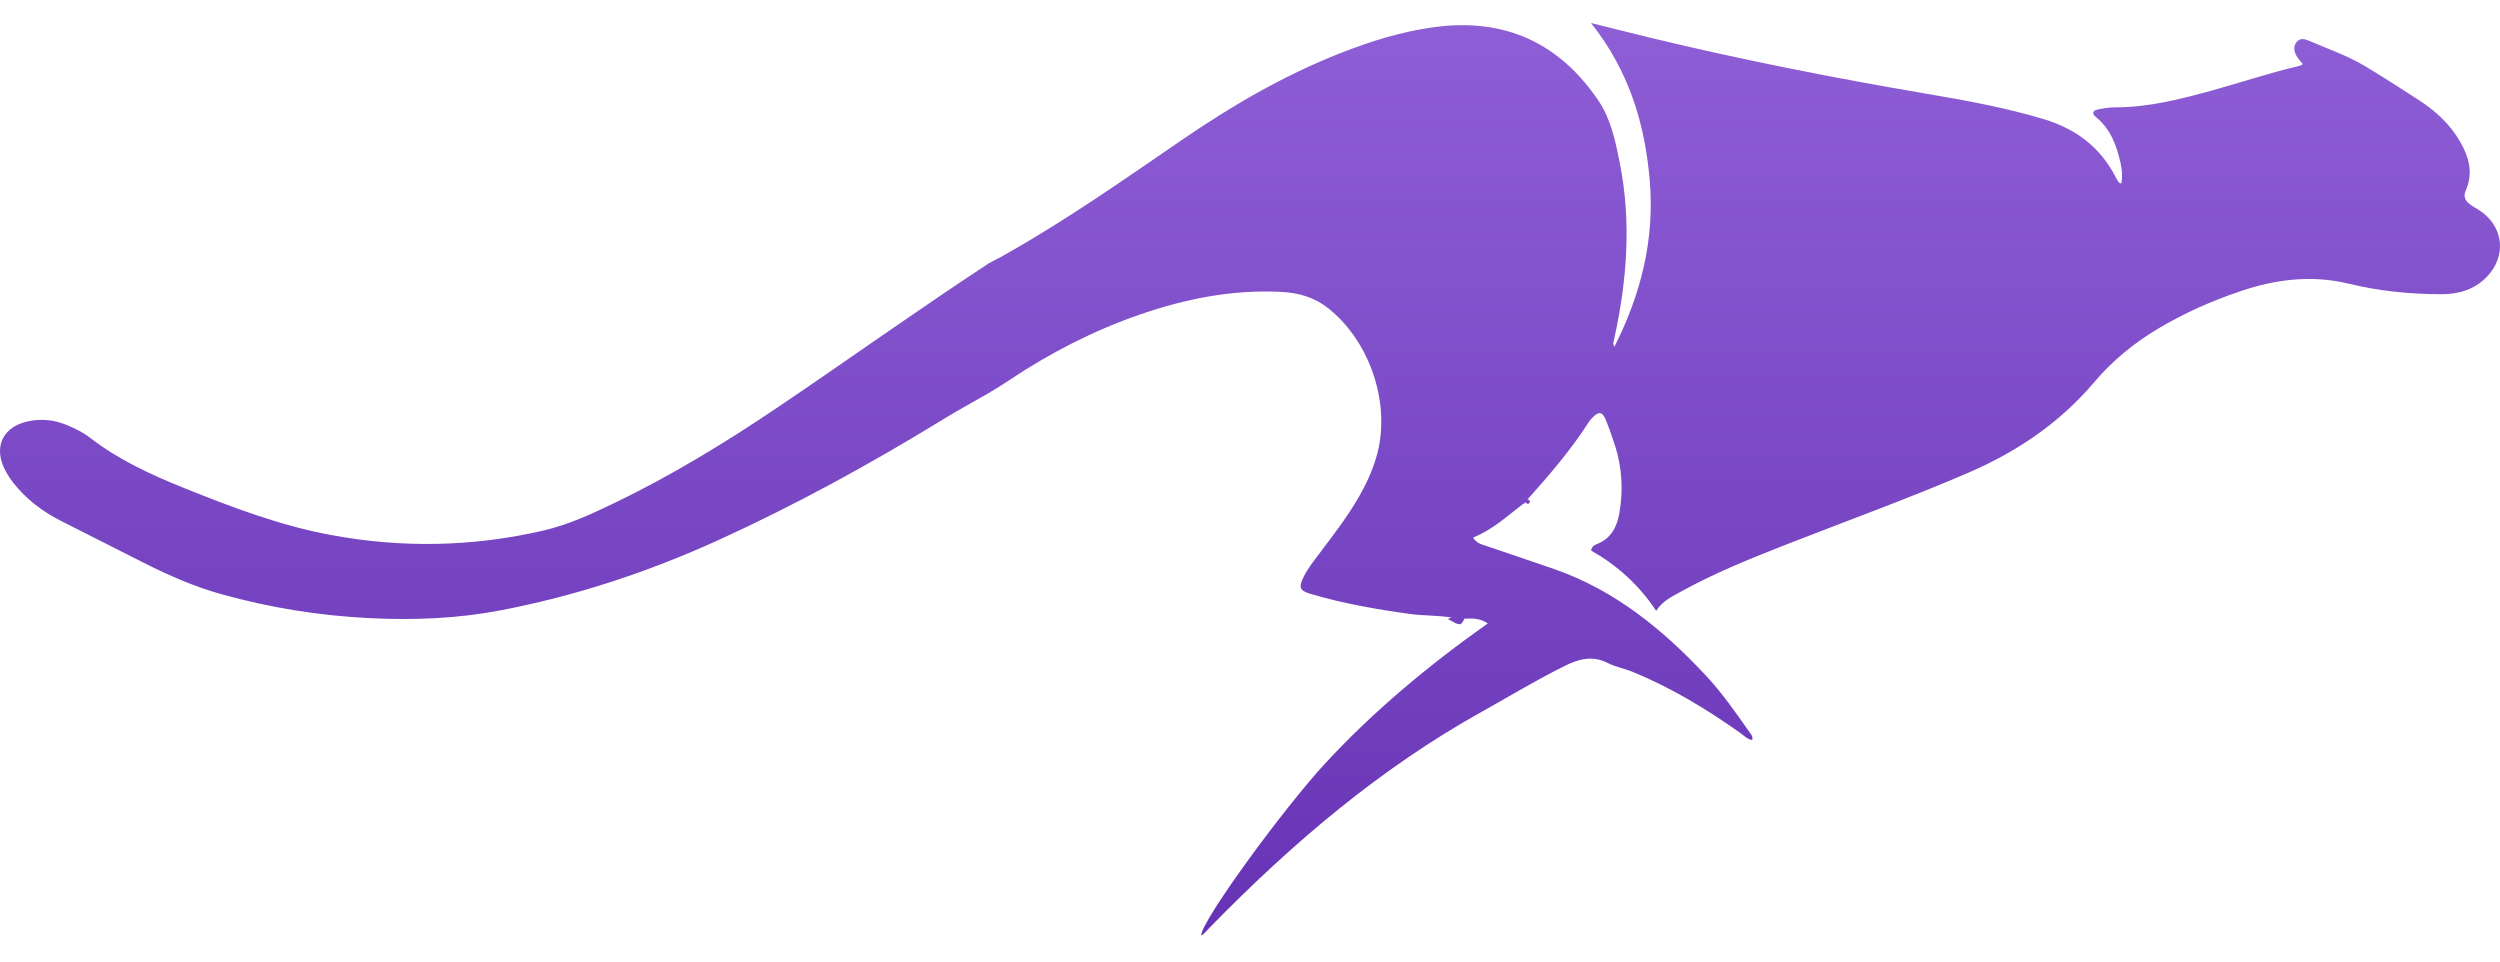<svg width="130" height="50" viewBox="0 0 142 52" fill="none" xmlns="http://www.w3.org/2000/svg">
<path d="M140.768 10.6C140.6 10.497 140.426 10.4 140.271 10.279C140.012 10.078 139.909 9.837 140.058 9.501C140.492 8.525 140.237 7.615 139.739 6.746C139.172 5.758 138.357 5.006 137.413 4.393C136.377 3.719 135.338 3.048 134.277 2.416C133.298 1.834 132.213 1.468 131.171 1.015C130.913 0.902 130.635 0.825 130.432 1.103C130.25 1.35 130.304 1.626 130.446 1.873C130.54 2.036 130.676 2.176 130.802 2.336C130.719 2.377 130.657 2.423 130.587 2.439C128.925 2.824 127.309 3.372 125.666 3.825C123.855 4.324 122.037 4.794 120.135 4.79C119.816 4.789 119.494 4.843 119.179 4.905C118.858 4.969 118.8 5.138 119.055 5.347C119.894 6.033 120.23 6.974 120.453 7.977C120.535 8.347 120.562 8.723 120.494 9.118C120.397 9.081 120.368 9.079 120.358 9.064C120.303 8.982 120.246 8.901 120.202 8.814C119.329 7.076 117.928 6.012 116.076 5.457C113.916 4.809 111.707 4.403 109.493 4.028C104.183 3.126 98.903 2.085 93.668 0.819C92.618 0.563 91.571 0.298 90.37 0C92.521 2.701 93.441 5.729 93.709 8.986C93.982 12.304 93.212 15.395 91.695 18.395C91.596 18.215 91.644 18.13 91.665 18.038C92.408 14.701 92.678 11.347 92.006 7.963C91.759 6.725 91.51 5.471 90.791 4.408C88.555 1.1 85.441 -0.298 81.475 0.232C79.626 0.479 77.86 1.033 76.131 1.712C72.914 2.975 69.953 4.707 67.111 6.655C63.841 8.895 60.597 11.174 57.141 13.123C57.14 13.123 57.14 13.122 57.14 13.122C57.14 13.123 57.137 13.124 57.136 13.126C57.079 13.158 57.023 13.19 56.967 13.222C56.938 13.238 56.913 13.254 56.888 13.271C56.63 13.406 56.26 13.586 56.172 13.645C52.102 16.312 48.169 19.133 44.136 21.853C41.169 23.853 38.12 25.712 34.892 27.267C33.594 27.892 32.282 28.497 30.874 28.825C26.856 29.758 22.811 29.832 18.756 29.073C15.887 28.535 13.172 27.504 10.478 26.421C8.587 25.661 6.738 24.814 5.111 23.553C4.698 23.233 4.223 23.01 3.738 22.813C3.125 22.563 2.489 22.486 1.838 22.579C0.151 22.82 -0.472 24.097 0.379 25.558C0.49 25.751 0.615 25.938 0.753 26.113C1.488 27.046 2.41 27.747 3.465 28.281C5.037 29.076 6.609 29.873 8.181 30.667C9.601 31.384 11.053 32.019 12.591 32.447C15.351 33.214 18.158 33.666 21.021 33.804C23.511 33.925 25.981 33.83 28.433 33.36C32.719 32.539 36.837 31.176 40.8 29.372C45.185 27.375 49.407 25.061 53.517 22.544C54.278 22.078 55.057 21.64 55.836 21.203C55.949 21.139 56.29 20.948 56.615 20.739C56.616 20.741 56.617 20.742 56.618 20.744C56.845 20.597 57.069 20.458 57.288 20.311C59.62 18.75 62.096 17.474 64.751 16.556C67.343 15.66 69.995 15.135 72.753 15.27C73.737 15.319 74.636 15.563 75.434 16.193C77.854 18.105 79.044 21.724 78.172 24.669C77.94 25.453 77.598 26.193 77.19 26.904C76.536 28.044 75.735 29.082 74.945 30.127C74.617 30.561 74.275 30.987 74.036 31.479C73.749 32.071 73.828 32.244 74.465 32.432C76.294 32.972 78.165 33.3 80.053 33.561C80.853 33.672 81.663 33.636 82.457 33.77C82.387 33.782 82.317 33.806 82.249 33.859C82.933 34.242 82.968 34.26 83.181 33.834C83.613 33.816 84.051 33.794 84.508 34.103C81.132 36.489 78.031 39.072 75.275 42.049C72.966 44.543 68.291 50.91 68.225 51.821C68.269 51.798 68.321 51.784 68.355 51.751C68.512 51.594 68.662 51.429 68.817 51.27C73.418 46.568 78.392 42.337 84.166 39.118C85.741 38.24 87.284 37.305 88.901 36.504C89.679 36.12 90.453 35.914 91.305 36.344C91.763 36.576 92.29 36.668 92.767 36.866C94.947 37.768 96.954 38.976 98.871 40.342C99.073 40.486 99.253 40.692 99.53 40.723C99.569 40.524 99.477 40.428 99.409 40.332C98.614 39.2 97.829 38.061 96.878 37.046C94.435 34.437 91.721 32.214 88.288 31.019C87.006 30.572 85.715 30.148 84.432 29.706C84.171 29.616 83.873 29.565 83.672 29.225C84.791 28.775 85.623 27.995 86.519 27.307C86.58 27.296 86.624 27.265 86.651 27.218C86.704 27.295 86.776 27.352 86.858 27.274C86.943 27.192 86.88 27.114 86.798 27.058C86.781 27.062 86.765 27.067 86.75 27.074C88.012 25.667 89.238 24.233 90.263 22.639C90.316 22.556 90.382 22.481 90.452 22.411C90.82 22.044 91.014 22.067 91.208 22.54C91.404 23.019 91.574 23.511 91.734 24.004C92.136 25.252 92.201 26.529 91.984 27.814C91.852 28.601 91.52 29.275 90.709 29.595C90.578 29.647 90.427 29.704 90.373 29.962C91.83 30.788 93.085 31.898 94.069 33.386C94.452 32.808 94.996 32.562 95.512 32.277C97.357 31.261 99.302 30.468 101.257 29.7C104.775 28.317 108.334 27.042 111.807 25.541C114.575 24.345 117.003 22.706 118.961 20.389C119.99 19.171 121.216 18.174 122.587 17.356C124.058 16.478 125.613 15.79 127.233 15.24C129.263 14.551 131.311 14.294 133.429 14.81C135.139 15.226 136.888 15.397 138.647 15.405C139.612 15.409 140.505 15.164 141.217 14.451C142.418 13.252 142.214 11.49 140.768 10.6Z" fill="url(#paint0_linear_1634_410)"/>
<defs>
<linearGradient id="paint0_linear_1634_410" x1="71" y1="0" x2="71" y2="51.821" gradientUnits="userSpaceOnUse">
<stop stop-color="#8E5ED6"/>
<stop offset="1" stop-color="#6733B5"/>
</linearGradient>
</defs>
</svg>
